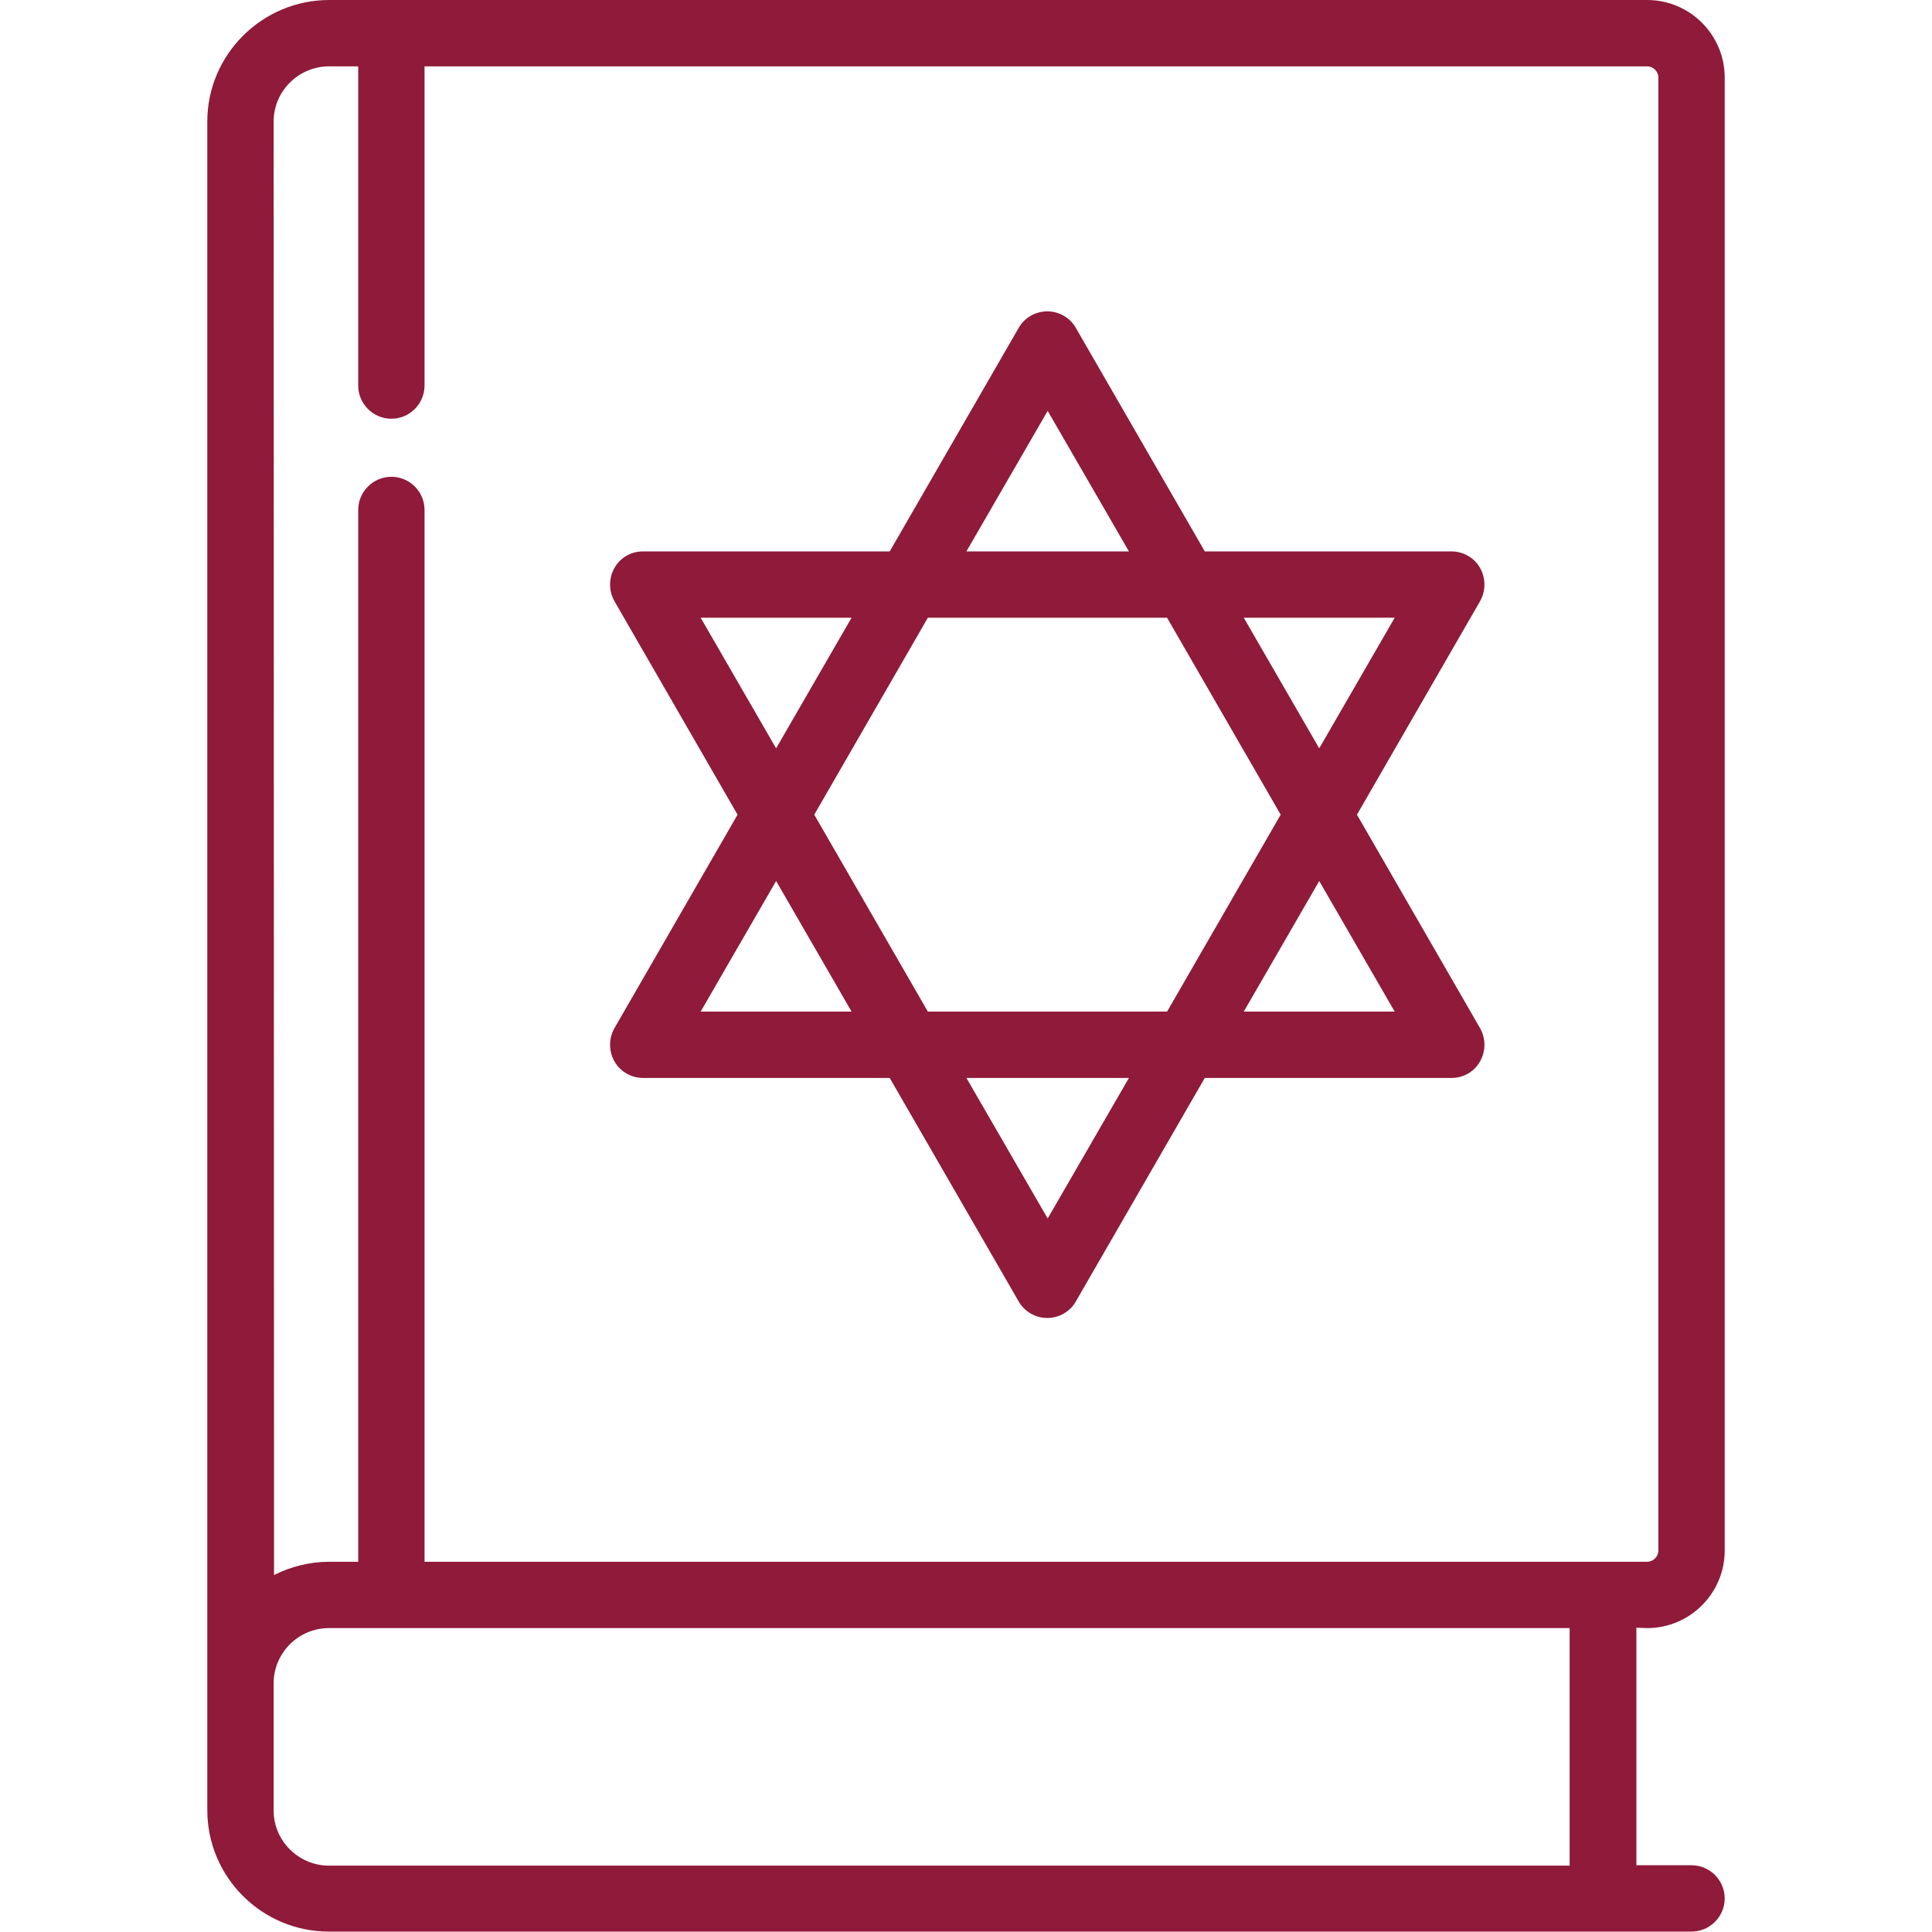 <?xml version="1.0" encoding="utf-8"?>
<!-- Generator: Adobe Illustrator 25.2.1, SVG Export Plug-In . SVG Version: 6.00 Build 0)  -->
<svg version="1.1" id="Capa_1" xmlns="http://www.w3.org/2000/svg" xmlns:xlink="http://www.w3.org/1999/xlink" x="0px" y="0px"
	 viewBox="0 0 466 466" style="enable-background:new 0 0 466 466;" xml:space="preserve">
<style type="text/css">
	.st0{fill:#8F1A39;}
</style>
<g>
	<path class="st0" d="M397.3,392.7c10.3,0,18.7-8.4,18.7-18.7V18.7C416,8.4,407.6,0,397.3,0H79.4C63.2,0,50,13.2,50,29.3v407.3
		c0,16.2,13.2,29.3,29.3,29.3H408c4.4,0,8-3.6,8-8s-3.6-8-8-8h-13.3v-57.3L397.3,392.7L397.3,392.7z M66,29.3C66,22,72,16,79.4,16h7
		v77c0,4.4,3.6,8,8,8s8-3.6,8-8V16h294.9c1.4,0,2.7,1.2,2.7,2.7V374c0,1.4-1.2,2.7-2.7,2.7H102.4V123c0-4.4-3.6-8-8-8s-8,3.6-8,8
		v253.7h-7c-4.8,0-9.3,1.2-13.3,3.2L66,29.3L66,29.3z M378.6,450H79.4C72,450,66,444,66,436.7V406c0-7.3,6-13.3,13.3-13.3h299.3
		L378.6,450L378.6,450z"/>
	<path class="st0" d="M148.2,256c1.4,2.5,4.1,4,6.9,4h59.5l31.1,53.9c1.4,2.5,4.1,4,6.9,4s5.5-1.5,6.9-4l31.1-53.9h59.5
		c2.9,0,5.5-1.5,6.9-4c1.4-2.5,1.4-5.5,0-8l-29.7-51.5l29.7-51.5c1.4-2.5,1.4-5.5,0-8c-1.4-2.5-4.1-4-6.9-4h-59.5l-31.1-53.9
		c-1.4-2.5-4.1-4-6.9-4s-5.5,1.5-6.9,4L214.6,133h-59.5c-2.9,0-5.5,1.5-6.9,4c-1.4,2.5-1.4,5.5,0,8l29.7,51.5L148.2,248
		C146.8,250.5,146.8,253.5,148.2,256z M252.7,293.9L233.1,260h39.2L252.7,293.9z M223.8,244l-27.4-47.5l27.4-47.5h57.7l27.4,47.5
		L281.5,244H223.8z M336.4,244H300l18.2-31.5L336.4,244z M336.4,149l-18.2,31.5L300,149H336.4z M252.7,99.1l19.6,33.9h-39.2
		L252.7,99.1z M169,149h36.4l-18.2,31.5L169,149z M187.2,212.5l18.2,31.5H169L187.2,212.5z"/>
</g>
</svg>
